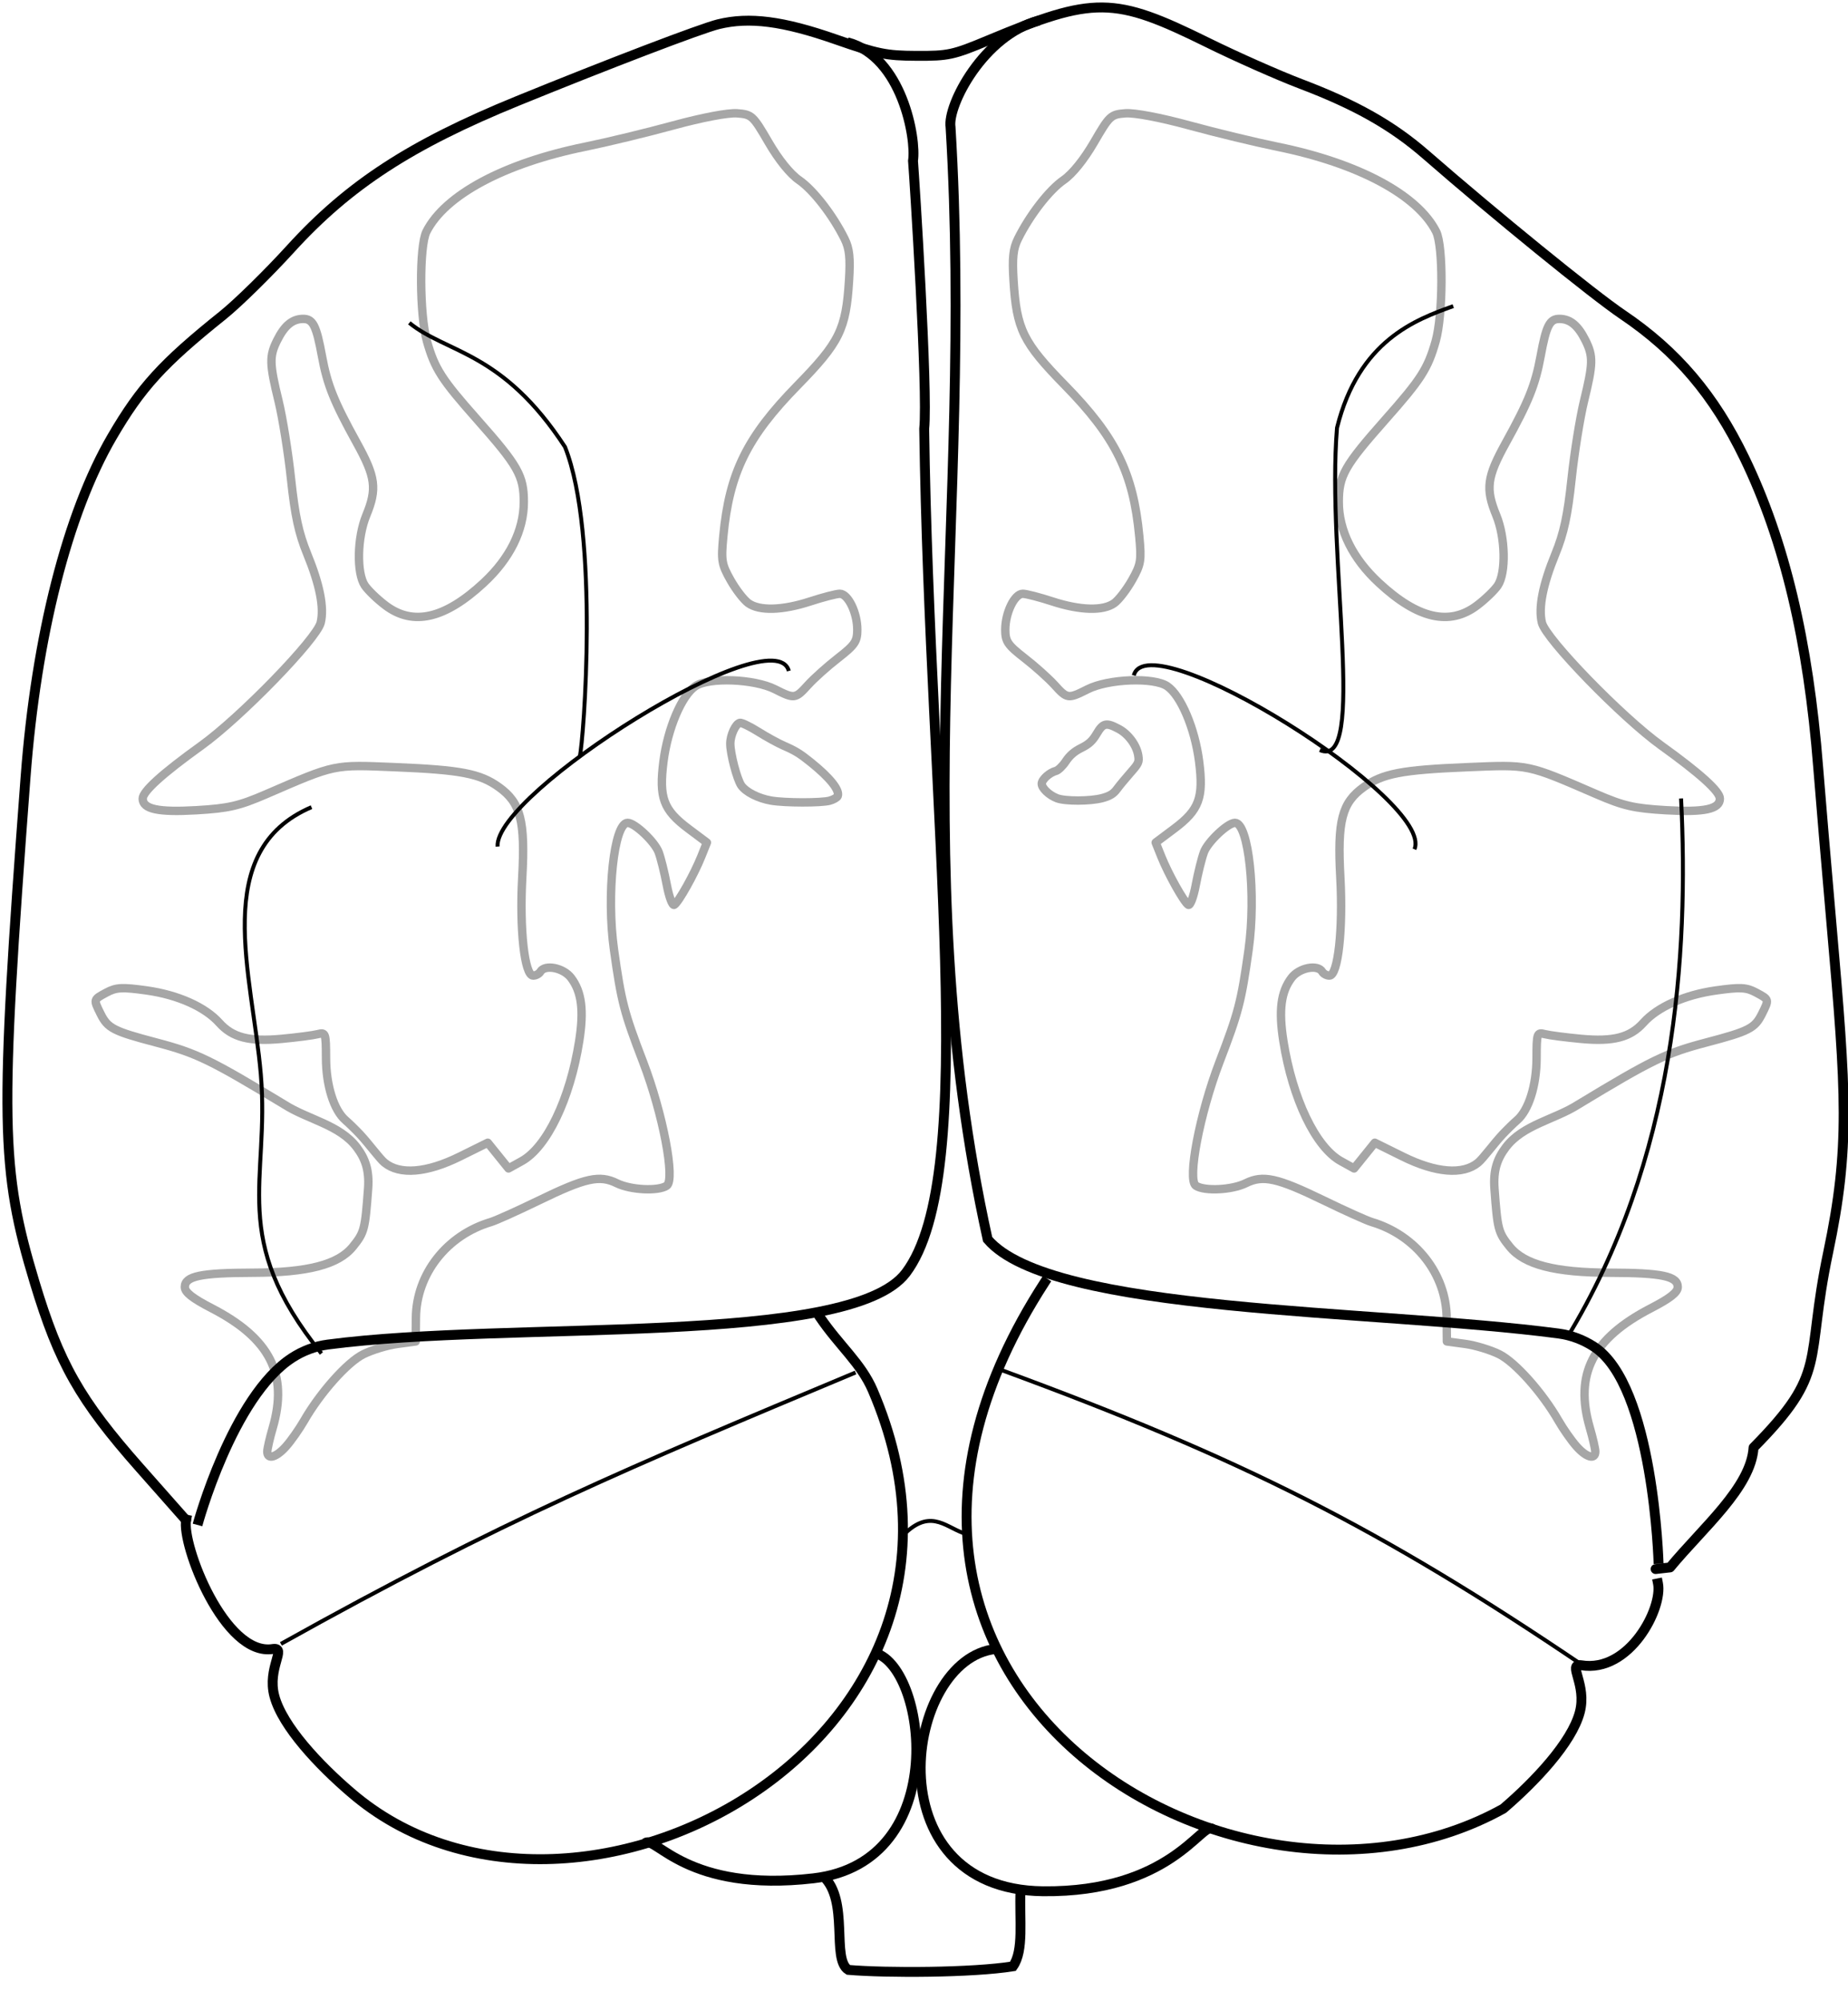 <svg xmlns="http://www.w3.org/2000/svg" xmlns:svg="http://www.w3.org/2000/svg" id="svg2" width="373.834" height="404.597" version="1.1"><defs id="defs4"><clipPath id="clipPath4227" clipPathUnits="userSpaceOnUse"><rect style="opacity:1;fill:#000;fill-opacity:1;stroke:none;stroke-width:1;stroke-miterlimit:4;stroke-dasharray:none;stroke-dashoffset:0;stroke-opacity:1" id="rect4229" width="178.571" height="209.286" x="-104.241" y="199.288"/></clipPath></defs><g id="layer1" transform="translate(572.812,-120.405)"><path style="color:#000;fill:none;stroke:#a6a6a6;stroke-width:1.7;stroke-linecap:square;stroke-linejoin:round;stroke-miterlimit:4;stroke-opacity:1;stroke-dasharray:none;stroke-dashoffset:0;marker:none;visibility:visible;display:inline;overflow:visible;enable-background:accumulate" id="path4189-1" d="m -502.919,346.932 c -2.356,-2.031 -3.927,-7.023 -3.943,-12.534 -0.016,-5.101 -0.078,-5.28 -1.684,-4.868 -0.917,0.235 -4.205,0.664 -7.307,0.952 -6.511,0.606 -9.946,-0.278 -12.6,-3.242 -2.875,-3.211 -8.373,-5.663 -14.677,-6.547 -4.973,-0.697 -6.181,-0.634 -8.145,0.424 -2.673,1.44 -2.651,1.358 -1.187,4.307 1.449,2.919 2.599,3.509 11.29,5.795 8.126,2.137 10.951,3.506 25.889,12.546 4.753,3.045 11.161,4.054 14.633,8.64 1.718,2.269 2.577,4.616 2.305,8.332 -0.609,8.303 -0.765,8.901 -3.08,11.767 -2.935,3.633 -9.12,5.24 -20.28,5.268 -10.531,0.026 -13.714,0.698 -13.714,2.895 0,1.067 1.512,2.26 5.431,4.286 11.797,6.096 15.504,13.348 12.352,24.17 -0.607,2.085 -1.104,4.257 -1.104,4.826 0,1.698 1.819,1.18 3.82,-1.088 l 0,0 -5.2e-4,0 c 1.031,-1.168 2.658,-3.489 3.617,-5.158 3.264,-5.681 8.731,-11.816 11.975,-13.436 1.759,-0.878 4.865,-1.823 6.904,-2.098 l 3.707,-0.501 0.041,-4.751 c 0.075,-8.865 6.223,-16.732 15.157,-19.391 1.019,-0.303 5.4,-2.274 9.735,-4.38 9.398,-4.565 12.261,-5.196 15.748,-3.472 2.78,1.374 8.348,1.655 10.088,0.508 1.791,-1.18 -0.76,-14.561 -4.769,-25.016 -3.866,-10.083 -4.408,-12.17 -5.885,-22.669 -1.569,-11.153 -0.015,-25.699 2.746,-25.699 1.459,0 5.496,3.812 6.287,5.938 0.444,1.194 1.185,4.173 1.646,6.621 0.461,2.448 1.143,4.254 1.516,4.014 0.89,-0.573 4.024,-6.172 5.46,-9.755 l 1.136,-2.834 -3.745,-2.803 c -5.067,-3.792 -5.982,-6.26 -5.041,-13.597 0.856,-6.677 3.677,-13.334 6.449,-15.219 2.715,-1.847 11.915,-1.493 16.103,0.619 3.945,1.989 4.128,1.965 6.697,-0.873 1.198,-1.323 3.929,-3.767 6.069,-5.43 3.407,-2.647 3.892,-3.362 3.892,-5.74 0,-3.437 -1.871,-7.276 -3.54,-7.263 -0.703,0.005 -3.393,0.7 -5.978,1.544 -5.634,1.84 -10.316,1.967 -12.545,0.341 -0.9,-0.657 -2.517,-2.759 -3.593,-4.672 -1.795,-3.19 -1.914,-3.924 -1.446,-8.871 1.208,-12.775 4.766,-20.01 14.97,-30.438 8.574,-8.763 9.847,-11.353 10.463,-21.291 0.282,-4.552 0.083,-6.41 -0.902,-8.393 -2.385,-4.804 -6.321,-9.878 -9.207,-11.867 -1.796,-1.238 -4.127,-4.124 -6.167,-7.633 -3.153,-5.425 -3.398,-5.652 -6.363,-5.879 -1.827,-0.14 -7.094,0.859 -12.924,2.451 -5.412,1.478 -13.447,3.42 -17.855,4.316 -16.329,3.319 -28.345,9.752 -32.079,17.176 -1.472,2.928 -1.404,16.852 0.109,22.159 1.59,5.578 2.939,7.677 10.201,15.871 8.248,9.307 9.392,11.331 9.395,16.631 0,5.729 -2.826,11.428 -8.109,16.333 -7.863,7.3 -14.3,8.785 -19.868,4.583 -1.649,-1.244 -3.534,-3.059 -4.188,-4.033 -1.697,-2.524 -1.549,-9.694 0.292,-14.169 2.222,-5.399 1.913,-7.753 -1.925,-14.691 -4.593,-8.302 -5.974,-11.739 -7.03,-17.5 -1.143,-6.231 -1.834,-7.584 -3.858,-7.554 -2.158,0.032 -3.732,1.349 -5.235,4.377 -1.572,3.169 -1.535,4.686 0.3,12.201 0.829,3.398 1.97,10.521 2.534,15.83 0.783,7.365 1.56,10.955 3.277,15.149 2.545,6.214 3.452,10.839 2.721,13.873 -0.793,3.292 -16.191,19.145 -24.143,24.856 -7.87,5.653 -11.861,9.261 -11.861,10.725 0,2.126 3.137,2.801 10.887,2.344 6.513,-0.384 8.585,-0.862 14.126,-3.257 14.133,-6.11 13.445,-5.967 26.137,-5.444 13.228,0.545 17.082,1.289 20.911,4.038 4.402,3.16 5.343,6.801 4.717,18.252 -0.574,10.497 0.464,19.851 2.204,19.851 0.546,0 1.198,-0.347 1.45,-0.772 0.929,-1.565 4.674,-0.821 6.228,1.237 2.147,2.843 2.622,6.579 1.631,12.831 -1.848,11.655 -6.525,21.402 -11.624,24.224 l -2.67,1.478 -2.097,-2.599 -2.097,-2.599 -5.648,2.792 c -6.705,3.315 -12.144,3.761 -15.228,1.248 -1.019,-0.831 -3.253,-3.915 -4.994,-5.76 -0.93,-0.986 -2.232,-2.25 -2.908,-2.833 z"/><path style="color:#000;fill:none;stroke:#a6a6a6;stroke-width:1.7;stroke-linecap:square;stroke-linejoin:round;stroke-miterlimit:4;stroke-opacity:1;stroke-dasharray:none;stroke-dashoffset:0;marker:none;visibility:visible;display:inline;overflow:visible;enable-background:accumulate" id="path4189" d="m -265.92,346.932 c 2.356,-2.031 3.927,-7.023 3.943,-12.534 0.016,-5.101 0.078,-5.28 1.684,-4.868 0.917,0.235 4.205,0.664 7.307,0.952 6.511,0.606 9.946,-0.278 12.6,-3.242 2.875,-3.211 8.373,-5.663 14.677,-6.547 4.973,-0.697 6.181,-0.634 8.145,0.424 2.673,1.44 2.651,1.358 1.187,4.307 -1.449,2.919 -2.599,3.509 -11.29,5.795 -8.126,2.137 -10.951,3.506 -25.889,12.546 -4.753,3.045 -11.161,4.054 -14.633,8.64 -1.718,2.269 -2.577,4.616 -2.305,8.332 0.609,8.303 0.765,8.901 3.08,11.767 2.935,3.633 9.12,5.24 20.28,5.268 10.531,0.026 13.714,0.698 13.714,2.895 0,1.067 -1.512,2.26 -5.431,4.286 -11.797,6.096 -15.504,13.348 -12.352,24.17 0.607,2.085 1.104,4.257 1.104,4.826 0,1.698 -1.819,1.18 -3.82,-1.088 l 0,0 5.2e-4,0 c -1.031,-1.168 -2.658,-3.489 -3.617,-5.158 -3.264,-5.681 -8.731,-11.816 -11.975,-13.436 -1.759,-0.878 -4.865,-1.823 -6.904,-2.098 l -3.707,-0.501 -0.041,-4.751 c -0.075,-8.865 -6.223,-16.732 -15.157,-19.391 -1.019,-0.303 -5.4,-2.274 -9.735,-4.38 -9.398,-4.565 -12.261,-5.196 -15.748,-3.472 -2.78,1.374 -8.348,1.655 -10.088,0.508 -1.791,-1.18 0.76,-14.561 4.769,-25.016 3.866,-10.083 4.408,-12.17 5.885,-22.669 1.569,-11.153 0.015,-25.699 -2.746,-25.699 -1.459,0 -5.496,3.812 -6.287,5.938 -0.444,1.194 -1.185,4.173 -1.646,6.621 -0.461,2.448 -1.143,4.254 -1.516,4.014 -0.89,-0.573 -4.024,-6.172 -5.46,-9.755 l -1.136,-2.834 3.745,-2.803 c 5.067,-3.792 5.982,-6.26 5.041,-13.597 -0.856,-6.677 -3.677,-13.334 -6.449,-15.219 -2.715,-1.847 -11.915,-1.493 -16.103,0.619 -3.945,1.989 -4.128,1.965 -6.697,-0.873 -1.198,-1.323 -3.929,-3.767 -6.069,-5.43 -3.407,-2.647 -3.892,-3.362 -3.892,-5.74 0,-3.437 1.871,-7.276 3.54,-7.263 0.703,0.005 3.393,0.7 5.978,1.544 5.634,1.84 10.316,1.967 12.545,0.341 0.9,-0.657 2.517,-2.759 3.593,-4.672 1.795,-3.19 1.914,-3.924 1.446,-8.871 -1.208,-12.775 -4.766,-20.01 -14.97,-30.438 -8.574,-8.763 -9.847,-11.353 -10.463,-21.291 -0.282,-4.552 -0.083,-6.41 0.902,-8.393 2.385,-4.804 6.321,-9.878 9.207,-11.867 1.796,-1.238 4.127,-4.124 6.167,-7.633 3.153,-5.425 3.398,-5.652 6.363,-5.879 1.827,-0.14 7.094,0.859 12.924,2.451 5.412,1.478 13.447,3.42 17.855,4.316 16.329,3.319 28.345,9.752 32.079,17.176 1.472,2.928 1.404,16.852 -0.109,22.159 -1.59,5.578 -2.939,7.677 -10.201,15.871 -8.248,9.307 -9.392,11.331 -9.395,16.631 0,5.729 2.826,11.428 8.109,16.333 7.863,7.3 14.3,8.785 19.868,4.583 1.649,-1.244 3.534,-3.059 4.188,-4.033 1.697,-2.524 1.549,-9.694 -0.292,-14.169 -2.222,-5.399 -1.913,-7.753 1.925,-14.691 4.593,-8.302 5.974,-11.739 7.03,-17.5 1.143,-6.231 1.834,-7.584 3.858,-7.554 2.158,0.032 3.732,1.349 5.235,4.377 1.572,3.169 1.535,4.686 -0.3,12.201 -0.829,3.398 -1.97,10.521 -2.534,15.83 -0.783,7.365 -1.56,10.955 -3.277,15.149 -2.545,6.214 -3.452,10.839 -2.721,13.873 0.793,3.292 16.191,19.145 24.143,24.856 7.87,5.653 11.861,9.261 11.861,10.725 0,2.126 -3.137,2.801 -10.887,2.344 -6.513,-0.384 -8.585,-0.862 -14.126,-3.257 -14.133,-6.11 -13.445,-5.967 -26.137,-5.444 -13.228,0.545 -17.082,1.289 -20.911,4.038 -4.402,3.16 -5.343,6.801 -4.717,18.252 0.574,10.497 -0.464,19.851 -2.204,19.851 -0.546,0 -1.198,-0.347 -1.45,-0.772 -0.929,-1.565 -4.674,-0.821 -6.228,1.237 -2.147,2.843 -2.622,6.579 -1.631,12.831 1.848,11.655 6.525,21.402 11.624,24.224 l 2.67,1.478 2.097,-2.599 2.097,-2.599 5.648,2.792 c 6.705,3.315 12.144,3.761 15.228,1.248 1.019,-0.831 3.253,-3.915 4.994,-5.76 0.93,-0.986 2.232,-2.25 2.908,-2.833 z"/><path style="fill:none;stroke:#000;stroke-width:.8;stroke-linecap:butt;stroke-linejoin:miter;stroke-miterlimit:4;stroke-dasharray:none;stroke-opacity:1" id="path4114" d="m -515.988,452.829 c 44.966,-25.09 70.301,-35.654 116.248,-54.881"/><path style="color:#000;fill:none;stroke:#a6a6a6;stroke-width:1.7;stroke-linecap:square;stroke-linejoin:round;stroke-miterlimit:4;stroke-opacity:1;stroke-dasharray:none;stroke-dashoffset:0;marker:none;visibility:visible;display:inline;overflow:visible;enable-background:accumulate" id="path4097" d="m -416.829,282.297 c -2.601,-0.452 -5.131,-1.737 -6.042,-3.07 -0.862,-1.261 -2.209,-6.408 -2.208,-8.437 7.2e-4,-1.713 1.075,-4.044 1.943,-4.212 0.355,-0.069 2.023,0.736 3.707,1.79 1.683,1.053 3.978,2.315 5.099,2.804 2.416,1.053 3.334,1.616 5.56,3.409 3.879,3.125 5.861,5.612 5.422,6.803 -0.105,0.286 -0.826,0.704 -1.602,0.928 -1.656,0.479 -9.086,0.47 -11.878,-0.015 l 0,0 z"/><path style="color:#000;fill:none;stroke:#a6a6a6;stroke-width:1.7;stroke-linecap:square;stroke-linejoin:round;stroke-miterlimit:4;stroke-opacity:1;stroke-dasharray:none;stroke-dashoffset:0;marker:none;visibility:visible;display:inline;overflow:visible;enable-background:accumulate" id="path4099" d="m -358.986,281.826 c -1.601,-0.615 -3.083,-2.025 -3.083,-2.932 0,-0.849 1.542,-2.251 2.852,-2.594 0.483,-0.126 1.387,-1 2.01,-1.943 0.787,-1.192 1.74,-2.013 3.131,-2.699 1.537,-0.758 2.259,-1.424 3.116,-2.875 1.294,-2.191 1.922,-2.329 4.458,-0.98 1.949,1.036 3.631,3.326 3.95,5.376 0.207,1.331 0.081,1.61 -1.585,3.499 -0.995,1.129 -2.227,2.619 -2.736,3.312 -0.69,0.939 -1.443,1.399 -2.953,1.804 -2.418,0.649 -7.509,0.666 -9.161,0.032 l 0,0 z"/><path style="color:#000;display:inline;overflow:visible;visibility:visible;fill:none;stroke:#000;stroke-width:2;stroke-linecap:round;stroke-linejoin:round;stroke-miterlimit:4;stroke-dasharray:none;stroke-dashoffset:0;stroke-opacity:1;marker:none;enable-background:accumulate" id="path3906" d="m -237.895,437.697 2.922,-0.33 c 6.682,-8.08 16.376,-16.159 16.892,-24.239 15.238,-15.428 10.329,-16.891 15.081,-39.423 4.463,-21.162 3.685,-32.215 0.689,-66.319 -1.061,-12.076 -2.276,-26.386 -2.7,-31.8 -2.004,-25.586 -6.825,-45.83 -14.892,-62.528 -6.156,-12.743 -13.722,-21.646 -24.683,-29.044 -5.964,-4.025 -25.782,-20.13 -39.763,-32.312 -6.788,-5.915 -14.181,-10.1 -25.289,-14.318 -4.597,-1.745 -13.126,-5.526 -18.952,-8.402 -18.916,-9.335 -22.883,-9.375 -44.282,-0.439 -7.135,2.979 -8.081,3.185 -14.537,3.154 -6.175,-0.029 -7.904,-0.382 -16.354,-3.332 -10.642,-3.716 -17.468,-4.597 -23.728,-3.063 -3.498,0.857 -22.071,7.949 -40.597,15.502 -21.611,8.81 -34.175,16.99 -45.935,29.904 -4.563,5.011 -10.74,11.068 -13.726,13.459 -12.152,9.73 -16.566,14.574 -22.408,24.59 -9.007,15.444 -15.342,40.35 -17.479,68.721 -5.254,69.755 -5.084,79.341 1.82,102.213 4.955,16.417 9.16,23.832 21.299,37.559 l 9.356,10.58"/><path style="color:#000;display:inline;overflow:visible;visibility:visible;fill:none;stroke:#000;stroke-width:2;stroke-linecap:square;stroke-linejoin:round;stroke-miterlimit:4;stroke-dasharray:none;stroke-dashoffset:0;stroke-opacity:1;marker:none;enable-background:accumulate" id="path3932" d="m -406.982,386.717 c 3.948,5.824 8.354,9.337 10.716,14.841 30.572,71.218 -61.137,119.67 -105.574,81.302 -6.396,-5.471 -13.814,-13.311 -15.465,-19.464 -1.523,-5.675 2.613,-9.916 -0.292,-9.539 -9.765,1.61 -18.558,-21.138 -17.555,-26.153"/><path style="fill:none;stroke:#000;stroke-width:2;stroke-linecap:butt;stroke-linejoin:miter;stroke-miterlimit:4;stroke-dasharray:none;stroke-opacity:1" id="path3961-6" d="m -401.424,128.949 c 11.102,2.885 13.998,19.505 13.307,23.972 0.262,3.276 3.048,46.548 2.262,54.193 1.118,79.039 11.34,150.751 -3.703,170.69 -11.348,15.041 -79.507,9.571 -116.934,14.493 -2.714,0.357 -5.1,1.305 -7.203,2.661 -12.143,7.833 -19.165,33.819 -19.165,33.819"/><path style="fill:none;stroke:#000;stroke-width:.8;stroke-linecap:butt;stroke-linejoin:miter;stroke-miterlimit:4;stroke-dasharray:none;stroke-opacity:1" id="path3934-1" d="m -255.911,391.072 c 22.133,-36.218 24.735,-77.751 23.164,-109.206"/><path style="fill:none;stroke:#000;stroke-width:.8;stroke-linecap:butt;stroke-linejoin:miter;stroke-miterlimit:4;stroke-dasharray:none;stroke-opacity:1" id="path3934-1-4" d="m -507.793,394.103 c -18.888,-23.41 -10.396,-34.678 -12.257,-56.441 -1.737,-20.311 -10.322,-45.222 10.249,-54.034"/><path style="fill:none;stroke:#000;stroke-width:.8;stroke-linecap:butt;stroke-linejoin:miter;stroke-miterlimit:4;stroke-dasharray:none;stroke-opacity:1" id="path4044" d="m -490.01,185.694 c 7.584,6.173 18.845,5.697 31.493,25.092 7.009,17.618 3.747,59.693 2.998,62.536"/><path style="fill:none;stroke:#000;stroke-width:2;stroke-linecap:butt;stroke-linejoin:miter;stroke-miterlimit:4;stroke-dasharray:none;stroke-opacity:1" id="path3961-6-3" d="m -362.669,124.562 c -11.102,2.885 -18.543,17.105 -17.853,21.573 4.73,78.236 -9.685,146.975 7.502,224.883 12.799,15.041 77.991,14.117 115.419,19.038 2.714,0.357 5.1,1.305 7.203,2.661 12.143,7.833 13.104,43.921 13.104,43.921"/><path style="color:#000;display:inline;overflow:visible;visibility:visible;fill:none;stroke:#000;stroke-width:2;stroke-linecap:square;stroke-linejoin:round;stroke-miterlimit:4;stroke-dasharray:none;stroke-dashoffset:0;stroke-opacity:1;marker:none;enable-background:accumulate" id="path3932-6" d="m -361.541,379.803 c -52.523,81.192 38.794,136.346 92.832,106.347 6.396,-5.471 13.814,-13.311 15.465,-19.464 1.523,-5.675 -2.613,-9.916 0.292,-9.539 9.765,1.61 16.537,-11.542 15.535,-16.556"/><path style="fill:none;stroke:#000;stroke-width:.8;stroke-linecap:butt;stroke-linejoin:miter;stroke-miterlimit:4;stroke-dasharray:none;stroke-opacity:1" id="path4114-7" d="m -252.658,457.152 c -40.777,-27.603 -69.248,-41.963 -117.641,-59.722"/><path style="fill:none;stroke:#000;stroke-width:2;stroke-linecap:butt;stroke-linejoin:miter;stroke-miterlimit:4;stroke-dasharray:none;stroke-opacity:1" id="path4114-7-5" d="m -327.588,490.224 c -2.087,-1.511 -8.493,12.907 -34.233,12.627 -34.758,-0.378 -27.991,-47.074 -9.592,-48.981"/><path style="fill:none;stroke:#000;stroke-width:2;stroke-linecap:butt;stroke-linejoin:miter;stroke-miterlimit:4;stroke-dasharray:none;stroke-opacity:1" id="path4114-7-5-3" d="m -366.37,502.58 c -0.266,6.101 0.738,12.228 -1.529,15.451 -8.222,1.315 -25.476,1.377 -33.294,0.721 -3.515,-2.158 0.259,-14.017 -5.088,-18.952"/><path style="fill:none;stroke:#000;stroke-width:.8;stroke-linecap:butt;stroke-linejoin:miter;stroke-miterlimit:4;stroke-dasharray:none;stroke-opacity:1" id="path4044-5" d="m -472.158,291.593 c -0.659,-10.881 56.017,-46.538 58.915,-35.511"/><path style="fill:none;stroke:#000;stroke-width:.8;stroke-linecap:butt;stroke-linejoin:miter;stroke-miterlimit:4;stroke-dasharray:none;stroke-opacity:1" id="path4044-6" d="m -278.832,182.31 c -7.554,2.707 -19.113,6.916 -23.513,24.603 -2.164,26.099 6.138,69.34 -3.478,65.168"/><path style="fill:none;stroke:#000;stroke-width:.8;stroke-linecap:butt;stroke-linejoin:miter;stroke-miterlimit:4;stroke-dasharray:none;stroke-opacity:1" id="path4044-5-2" d="m -286.684,292.138 c 4.231,-9.81 -53.874,-46.181 -56.772,-35.154"/><path style="fill:none;stroke:#000;stroke-width:2;stroke-linecap:butt;stroke-linejoin:miter;stroke-miterlimit:4;stroke-dasharray:none;stroke-opacity:1" id="path4114-7-5-9" d="m -442.264,493.08 c 2.087,-1.511 8.431,10.112 34.002,7.153 28.295,-3.275 22.852,-43.459 12.145,-45.649"/><path style="fill:none;stroke:#000;stroke-width:.8;stroke-linecap:butt;stroke-linejoin:miter;stroke-miterlimit:4;stroke-dasharray:none;stroke-opacity:1" id="path4114-7-1" d="m -377.978,430.4 c -3.79,-1.362 -6.957,-5.219 -12.641,0.992"/></g></svg>
